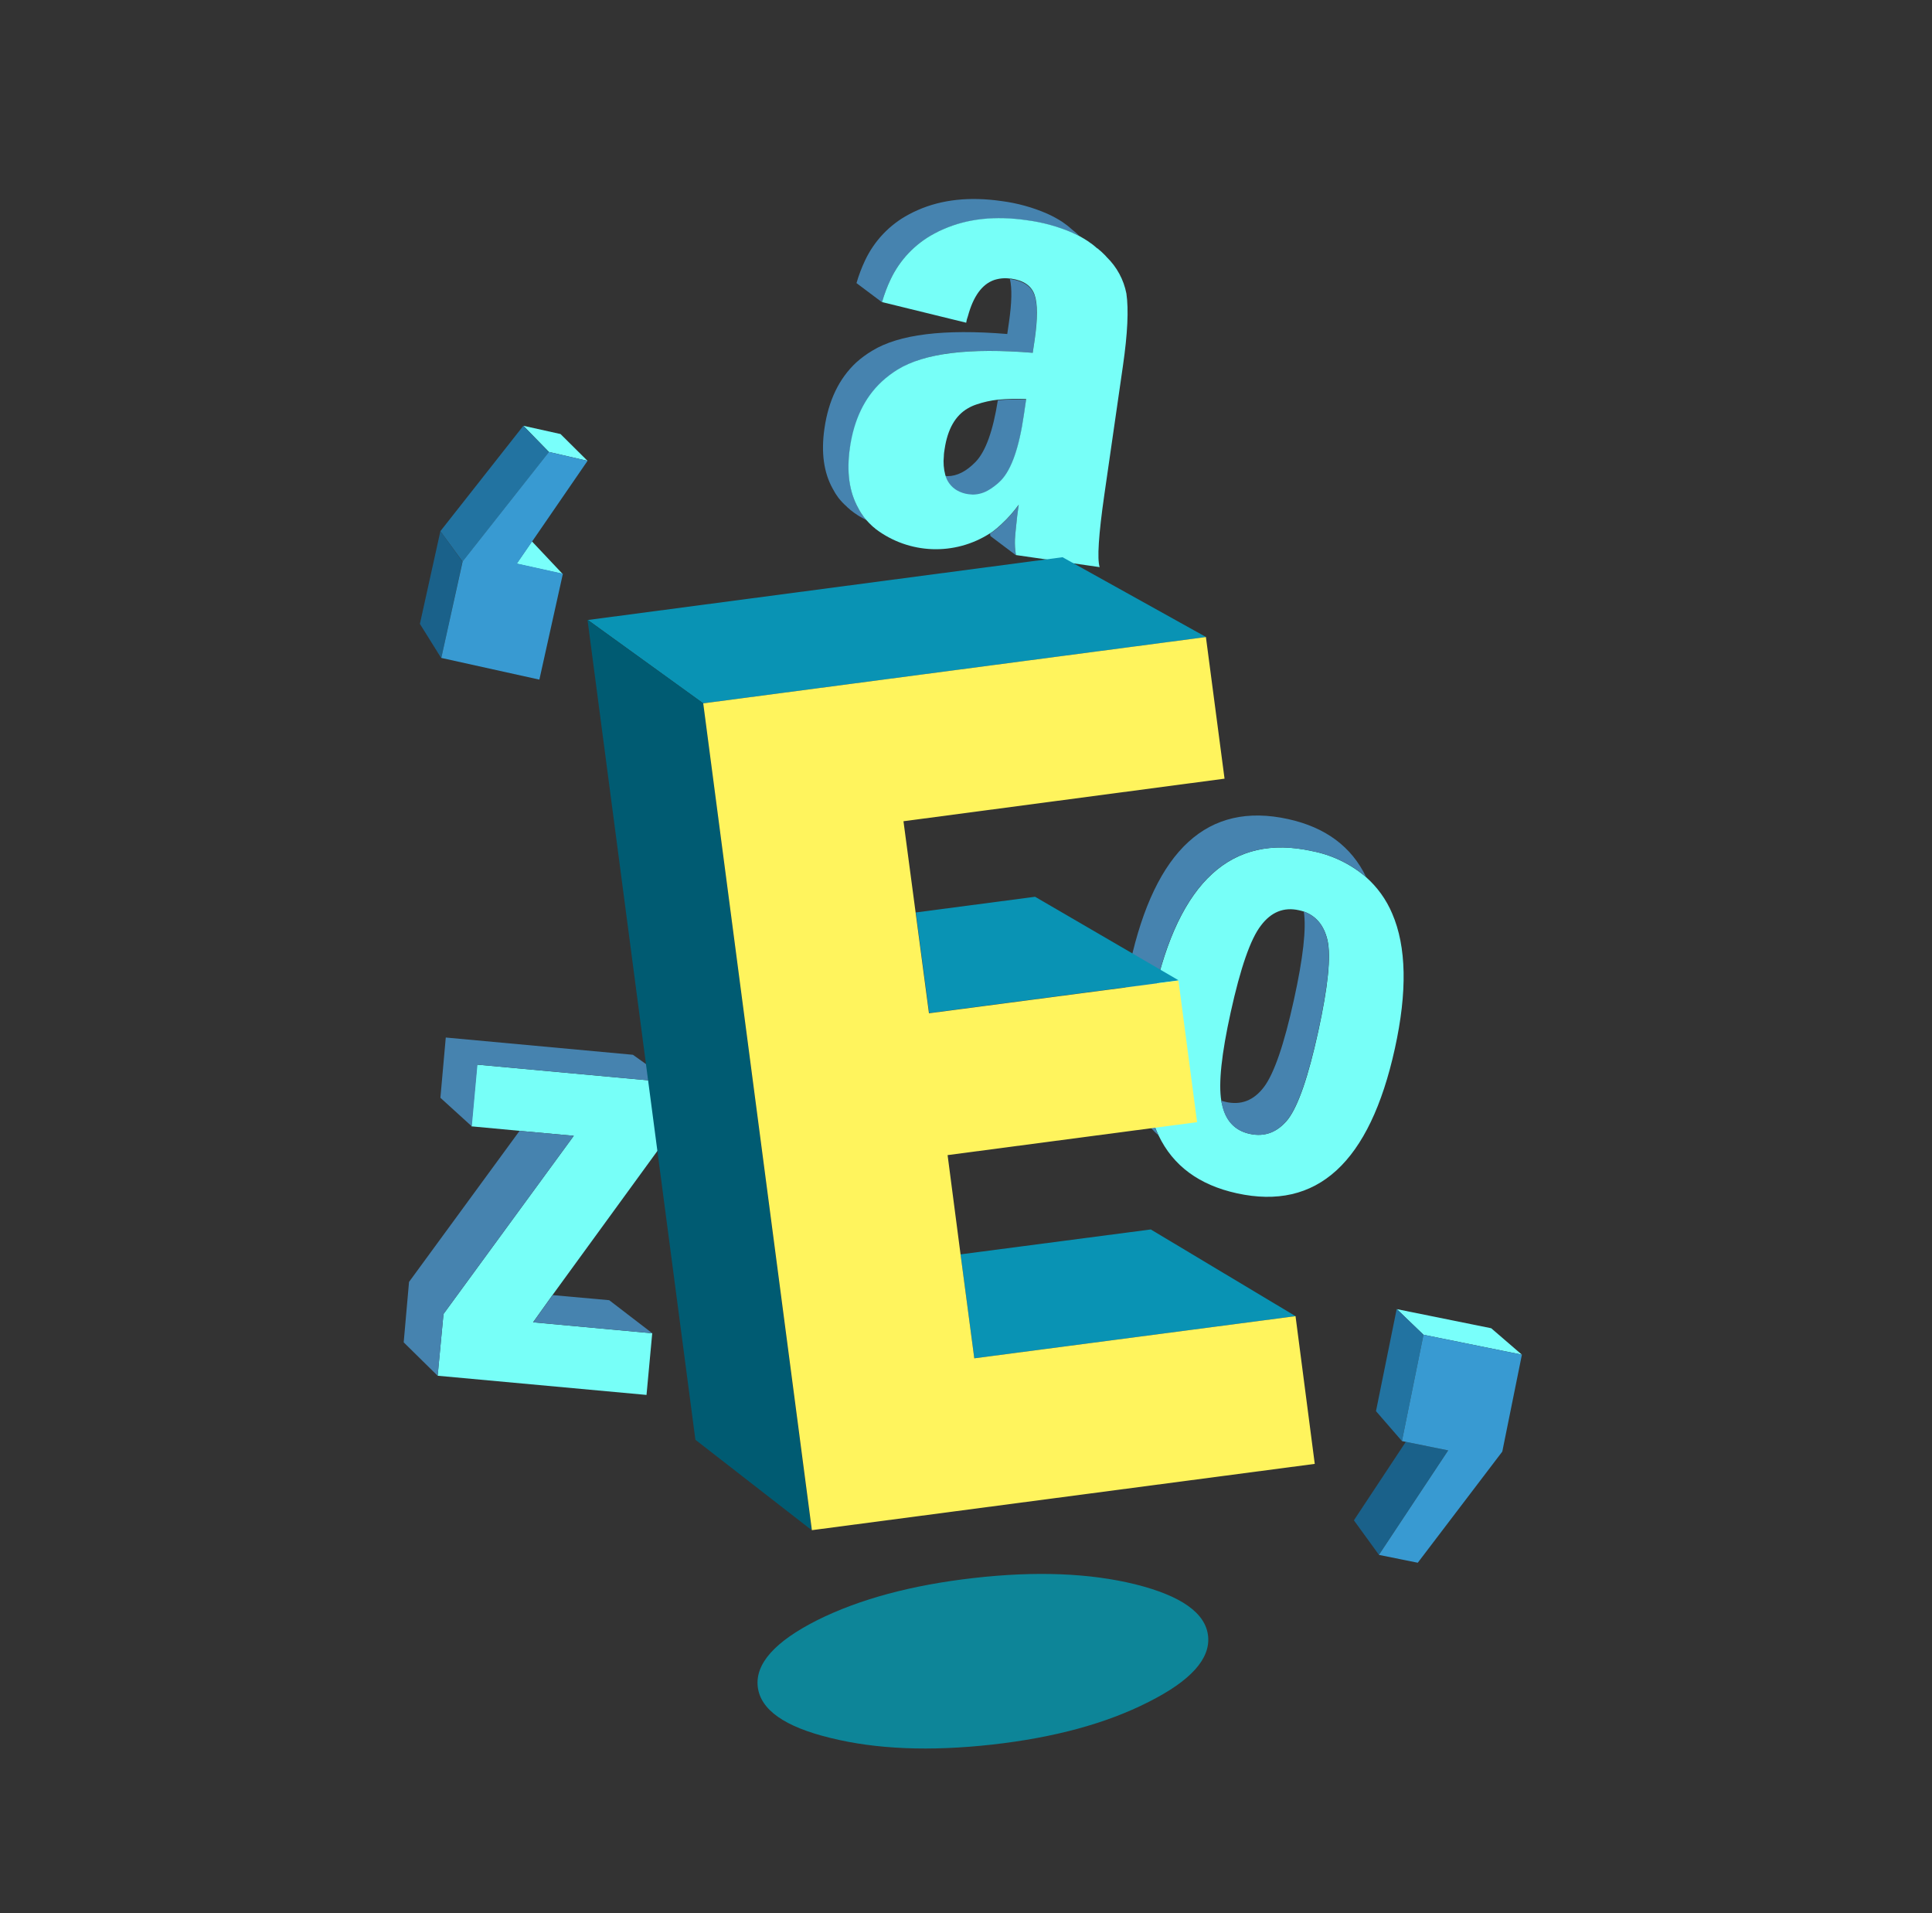 <?xml version="1.0" encoding="UTF-8"?>
<svg width="101px" height="100px" viewBox="0 0 101 100" version="1.1" xmlns="http://www.w3.org/2000/svg" xmlns:xlink="http://www.w3.org/1999/xlink">
    <rect x="0" y="0" width="101" height="100" fill="#333333" stroke="none"/>
    <title>EAC21A04-272F-4FB3-8B24-AC3D24C69B25</title>
    <g id="Page-2" stroke="none" stroke-width="1" fill="none" fill-rule="evenodd">
        <g id="Icons" transform="translate(-197, -600)" fill-rule="nonzero">
            <g id="Elements/Graphics/SubjectGraphics/EnglishGrammar/Hero" transform="translate(197.5, 600)">
                <g id="English_grammar_Hero" transform="translate(20.6, 10.4)">
                    <g id="Layer0_0_FILL" transform="translate(18.456, 71.772)" fill="#0D8598">
                        <path d="M19.795,0.638 C17.401,0.049 14.581,-0.061 11.336,0.31 C8.09,0.68 5.367,1.415 3.164,2.514 C0.956,3.628 -0.079,4.787 0.057,5.99 C0.194,7.193 1.459,8.085 3.851,8.666 C6.243,9.261 9.063,9.377 12.31,9.015 C15.557,8.652 18.281,7.911 20.482,6.79 C22.691,5.682 23.73,4.531 23.599,3.334 C23.467,2.138 22.199,1.239 19.795,0.638 Z" id="Path"></path>
                    </g>
                    <g id="Layer0_1_FILL" transform="translate(0, 43.678)">
                        <polygon id="Path" fill="#77FFF8" points="6.07 5.03 8.896 5.289 2.085 14.603 1.778 17.83 12.698 18.833 12.997 15.611 6.767 15.037 7.782 13.616 13.752 5.414 14.022 2.504 3.837 1.569 3.541 4.794"></polygon>
                        <path d="M8.896,5.289 L6.062,5.03 L0.283,12.927 L0.004,16.085 L1.782,17.836 L2.085,14.603 L8.896,5.289 M14.022,2.504 L11.988,1.054 L2.204,0.152 L1.923,3.302 L3.564,4.794 L3.859,1.569 L14.022,2.504 M7.788,13.616 L6.773,15.037 L13.003,15.611 L10.747,13.881 L7.788,13.616 Z" id="Shape" fill="#4683AF"></path>
                    </g>
                    <g id="Layer0_2_FILL" transform="translate(21.737, 0)">
                        <path d="M13.239,1.768 C13.362,1.823 13.479,1.88 13.594,1.938 C13.465,1.81 13.328,1.69 13.184,1.579 C13.03,1.438 12.865,1.309 12.691,1.193 C12.44,1.032 12.177,0.889 11.904,0.767 C11.143,0.436 10.34,0.215 9.517,0.109 C7.861,-0.129 6.407,0.027 5.153,0.576 C4.987,0.648 4.827,0.726 4.675,0.808 C3.67,1.342 2.866,2.189 2.383,3.219 C2.204,3.6 2.055,3.993 1.938,4.397 L3.271,5.397 C3.332,5.192 3.402,4.975 3.476,4.782 C3.55,4.589 3.628,4.407 3.712,4.228 C4.195,3.197 5.001,2.351 6.006,1.817 C6.161,1.732 6.32,1.655 6.482,1.587 C7.737,1.04 9.192,0.885 10.846,1.12 C11.668,1.226 12.472,1.447 13.233,1.776 M6.583,14.463 C6.673,14.796 6.89,15.081 7.187,15.257 C7.376,15.366 7.586,15.436 7.803,15.462 C7.875,15.472 7.949,15.478 8.022,15.48 C8.339,15.475 8.648,15.379 8.912,15.203 C8.968,15.172 9.02,15.137 9.07,15.097 C9.226,14.989 9.371,14.865 9.503,14.728 C10.049,14.153 10.445,13.013 10.688,11.307 L10.809,10.487 C10.315,10.466 9.821,10.477 9.328,10.52 C9.078,12.114 8.693,13.186 8.172,13.735 C7.682,14.24 7.189,14.49 6.691,14.488 C6.657,14.488 6.622,14.483 6.589,14.473 M10.222,17.806 C10.235,17.601 10.255,17.367 10.284,17.108 C10.313,16.783 10.358,16.411 10.419,15.993 C10.156,16.356 9.858,16.694 9.529,17 C9.383,17.139 9.229,17.27 9.068,17.391 C9.019,17.426 8.972,17.459 8.922,17.488 C8.922,17.537 8.935,17.582 8.943,17.621 L10.274,18.622 C10.228,18.351 10.211,18.076 10.222,17.802 M1.61,13.019 C1.822,11.551 2.375,10.399 3.271,9.562 C3.528,9.324 3.809,9.111 4.107,8.926 C5.496,8.056 7.844,7.76 11.151,8.041 L11.242,7.425 C11.404,6.299 11.404,5.503 11.242,5.036 C11.079,4.57 10.669,4.289 10.011,4.191 L9.96,4.191 C10.073,4.671 10.057,5.418 9.911,6.431 L9.82,7.058 C6.508,6.785 4.155,7.076 2.76,7.932 C2.462,8.109 2.182,8.315 1.923,8.547 C1.027,9.384 0.473,10.535 0.262,12.002 C0.082,13.256 0.227,14.304 0.697,15.146 C0.783,15.313 0.882,15.472 0.995,15.622 C1.124,15.786 1.268,15.938 1.425,16.075 C1.442,16.096 1.46,16.116 1.481,16.134 C1.527,16.167 1.571,16.204 1.61,16.245 C1.87,16.459 2.155,16.64 2.459,16.784 C2.414,16.733 2.368,16.678 2.325,16.622 C2.213,16.473 2.113,16.315 2.028,16.149 C1.562,15.307 1.42,14.259 1.602,13.005 L1.61,13.019 Z" id="Shape" fill="#4683AF"></path>
                        <path d="M14.518,2.58 C14.363,2.439 14.197,2.311 14.022,2.196 C13.887,2.108 13.743,2.022 13.59,1.938 L13.59,1.938 C13.475,1.88 13.358,1.823 13.235,1.768 C12.474,1.439 11.67,1.218 10.848,1.111 C9.195,0.871 7.74,1.027 6.484,1.579 C6.322,1.647 6.163,1.724 6.008,1.809 C5.003,2.343 4.197,3.189 3.714,4.22 C3.63,4.399 3.55,4.583 3.478,4.774 C3.406,4.965 3.332,5.184 3.273,5.389 L7.673,6.468 C7.69,6.352 7.719,6.238 7.762,6.129 C8.043,5.089 8.5,4.458 9.131,4.237 C9.4,4.148 9.686,4.122 9.966,4.161 L10.017,4.161 C10.674,4.255 11.084,4.537 11.248,5.006 C11.412,5.475 11.412,6.271 11.248,7.395 L11.151,8.041 C7.84,7.767 5.487,8.059 4.091,8.916 C3.792,9.101 3.512,9.313 3.254,9.552 C2.358,10.389 1.804,11.541 1.593,13.009 C1.413,14.263 1.558,15.311 2.028,16.153 C2.113,16.319 2.213,16.477 2.325,16.627 C2.368,16.682 2.414,16.737 2.459,16.789 C2.55,16.891 2.645,16.987 2.742,17.078 L2.811,17.141 C2.858,17.174 2.901,17.21 2.941,17.25 C4.69,18.573 7.079,18.662 8.922,17.473 C8.972,17.445 9.019,17.412 9.068,17.377 C9.229,17.255 9.383,17.125 9.529,16.985 C9.858,16.679 10.156,16.342 10.419,15.979 C10.358,16.397 10.313,16.769 10.284,17.094 C10.255,17.352 10.235,17.584 10.222,17.791 C10.211,18.066 10.228,18.341 10.274,18.612 L14.65,19.243 C14.513,18.814 14.594,17.555 14.894,15.466 L15.868,8.717 C16.111,7.036 16.171,5.777 16.048,4.942 C15.908,4.219 15.55,3.557 15.023,3.043 C14.998,3.012 14.971,2.981 14.943,2.953 C14.814,2.82 14.677,2.695 14.533,2.58 M7.762,10.942 C7.907,10.857 8.061,10.789 8.221,10.737 C8.58,10.615 8.951,10.533 9.328,10.491 C9.821,10.448 10.315,10.437 10.809,10.458 L10.688,11.278 C10.442,12.985 10.047,14.125 9.503,14.699 C9.371,14.836 9.226,14.96 9.07,15.068 C9.02,15.108 8.968,15.144 8.912,15.175 C8.648,15.35 8.339,15.446 8.022,15.452 C7.949,15.449 7.875,15.443 7.803,15.433 C7.586,15.407 7.376,15.337 7.187,15.228 C6.89,15.052 6.673,14.768 6.583,14.434 C6.496,14.112 6.469,13.776 6.505,13.444 C6.505,13.315 6.527,13.19 6.546,13.071 C6.701,12.029 7.107,11.319 7.762,10.942 Z" id="Shape" fill="#77FFF8"></path>
                    </g>
                    <g id="Layer0_3_FILL" transform="translate(37.322, 32.195)">
                        <path d="M2.016,16.46 C2.059,16.561 2.102,16.665 2.149,16.76 C2.905,18.339 4.267,19.344 6.234,19.776 C10.43,20.7 13.184,18.179 14.498,12.212 C15.153,9.238 15.106,6.887 14.359,5.157 C14.051,4.426 13.582,3.773 12.987,3.248 C12.178,2.558 11.203,2.089 10.159,1.889 C5.963,0.963 3.21,3.48 1.899,9.439 C1.255,12.362 1.294,14.703 2.016,16.462 M5.424,14.937 C5.272,14.029 5.436,12.491 5.914,10.323 C6.427,7.991 6.954,6.477 7.497,5.781 C8.03,5.073 8.693,4.807 9.478,4.981 C9.572,5.001 9.663,5.026 9.747,5.053 C10.386,5.282 10.797,5.78 10.977,6.546 C11.167,7.393 11.005,8.988 10.491,11.33 C9.977,13.672 9.452,15.196 8.916,15.903 C8.369,16.586 7.701,16.843 6.913,16.672 C6.124,16.501 5.639,15.972 5.457,15.084 C5.44,15.037 5.429,14.987 5.424,14.935 L5.424,14.937 Z" id="Shape" fill="#77FFF8"></path>
                        <path d="M5.652,14.998 C5.574,14.982 5.498,14.961 5.424,14.935 C5.424,14.987 5.432,15.036 5.449,15.082 C5.622,15.964 6.107,16.493 6.904,16.67 C7.701,16.846 8.369,16.59 8.908,15.901 C9.441,15.203 9.966,13.679 10.483,11.328 C11,8.976 11.162,7.382 10.969,6.544 C10.794,5.779 10.384,5.282 9.738,5.051 C9.875,5.939 9.703,7.475 9.222,9.658 C8.705,12.009 8.18,13.533 7.647,14.231 C7.114,14.93 6.446,15.186 5.643,14.998 M2.141,16.76 C2.094,16.661 2.051,16.555 2.008,16.46 C1.288,14.7 1.25,12.358 1.891,9.437 C3.203,3.479 5.956,0.962 10.151,1.887 C11.202,2.085 12.183,2.554 12.997,3.248 C12.233,1.657 10.872,0.647 8.916,0.217 C4.721,-0.707 1.967,1.81 0.656,7.768 C0.012,10.688 0.051,13.029 0.773,14.791 C1.073,15.545 1.544,16.219 2.149,16.76 L2.141,16.76 Z" id="Shape" fill="#4683AF"></path>
                    </g>
                    <g id="Layer0_4_FILL" transform="translate(9.433, 18.661)">
                        <path d="M19.682,36.503 L20.4,41.937 L37.194,39.733 L29.628,35.201 L19.682,36.503 M23.578,17.812 L17.344,18.632 L18.041,23.892 L31.083,22.18 L23.578,17.812 M32.519,4.237 L25.014,0.064 L0.201,3.345 L6.23,7.702 L32.519,4.237 Z" id="Shape" fill="#0993B4"></path>
                        <polygon id="Path" fill="#005B72" points="6.23 7.702 0.18 3.334 5.82 46.193 11.9 50.919"></polygon>
                        <polygon id="Path" fill="#FFF45D" points="33.483 11.639 32.509 4.237 6.23 7.702 11.91 50.919 38.199 47.454 37.194 39.733 20.4 41.937 19.682 36.503 19.005 31.315 32.047 29.593 31.073 22.19 18.031 23.902 17.334 18.642 16.698 13.864"></polygon>
                    </g>
                    <g id="Layer0_5_FILL" transform="translate(49.625, 57.828)">
                        <polygon id="Path" fill="#1A618A" points="4.977 7.583 2.766 7.136 0.053 11.237 1.362 13.04"></polygon>
                        <polygon id="Path" fill="#79FFFB" points="8.836 2.58 7.233 1.198 2.299 0.199 3.691 1.538"></polygon>
                        <polygon id="Path" fill="#2273A1" points="2.565 7.095 3.691 1.538 2.299 0.199 2.289 0.199 1.208 5.531"></polygon>
                        <polygon id="Path" fill="#389AD2" points="2.565 7.095 2.77 7.136 4.981 7.583 1.362 13.044 3.392 13.454 7.811 7.645 8.836 2.58 3.691 1.538"></polygon>
                    </g>
                    <g id="Layer0_6_FILL" transform="translate(0.82, 11.689)">
                        <polygon id="Path" fill="#1A618A" points="2.256 7.265 1.103 5.674 0.031 10.52 1.148 12.31"></polygon>
                        <path d="M5.889,6.209 L5.086,7.376 L7.489,7.907 L5.889,6.209 M7.382,0.597 L5.44,0.166 L6.777,1.534 L8.795,1.999 L7.382,0.597 Z" id="Shape" fill="#79FFFB"></path>
                        <polygon id="Path" fill="#2273A1" points="6.775 1.544 6.775 1.544 5.44 0.166 1.103 5.674 2.264 7.265"></polygon>
                        <polygon id="Path" fill="#389AD2" points="8.795 1.999 6.777 1.534 6.777 1.534 2.266 7.255 1.15 12.3 6.277 13.434 7.507 7.897 5.104 7.366 5.908 6.199"></polygon>
                    </g>
                </g>
            </g>
        </g>
    </g>
</svg>